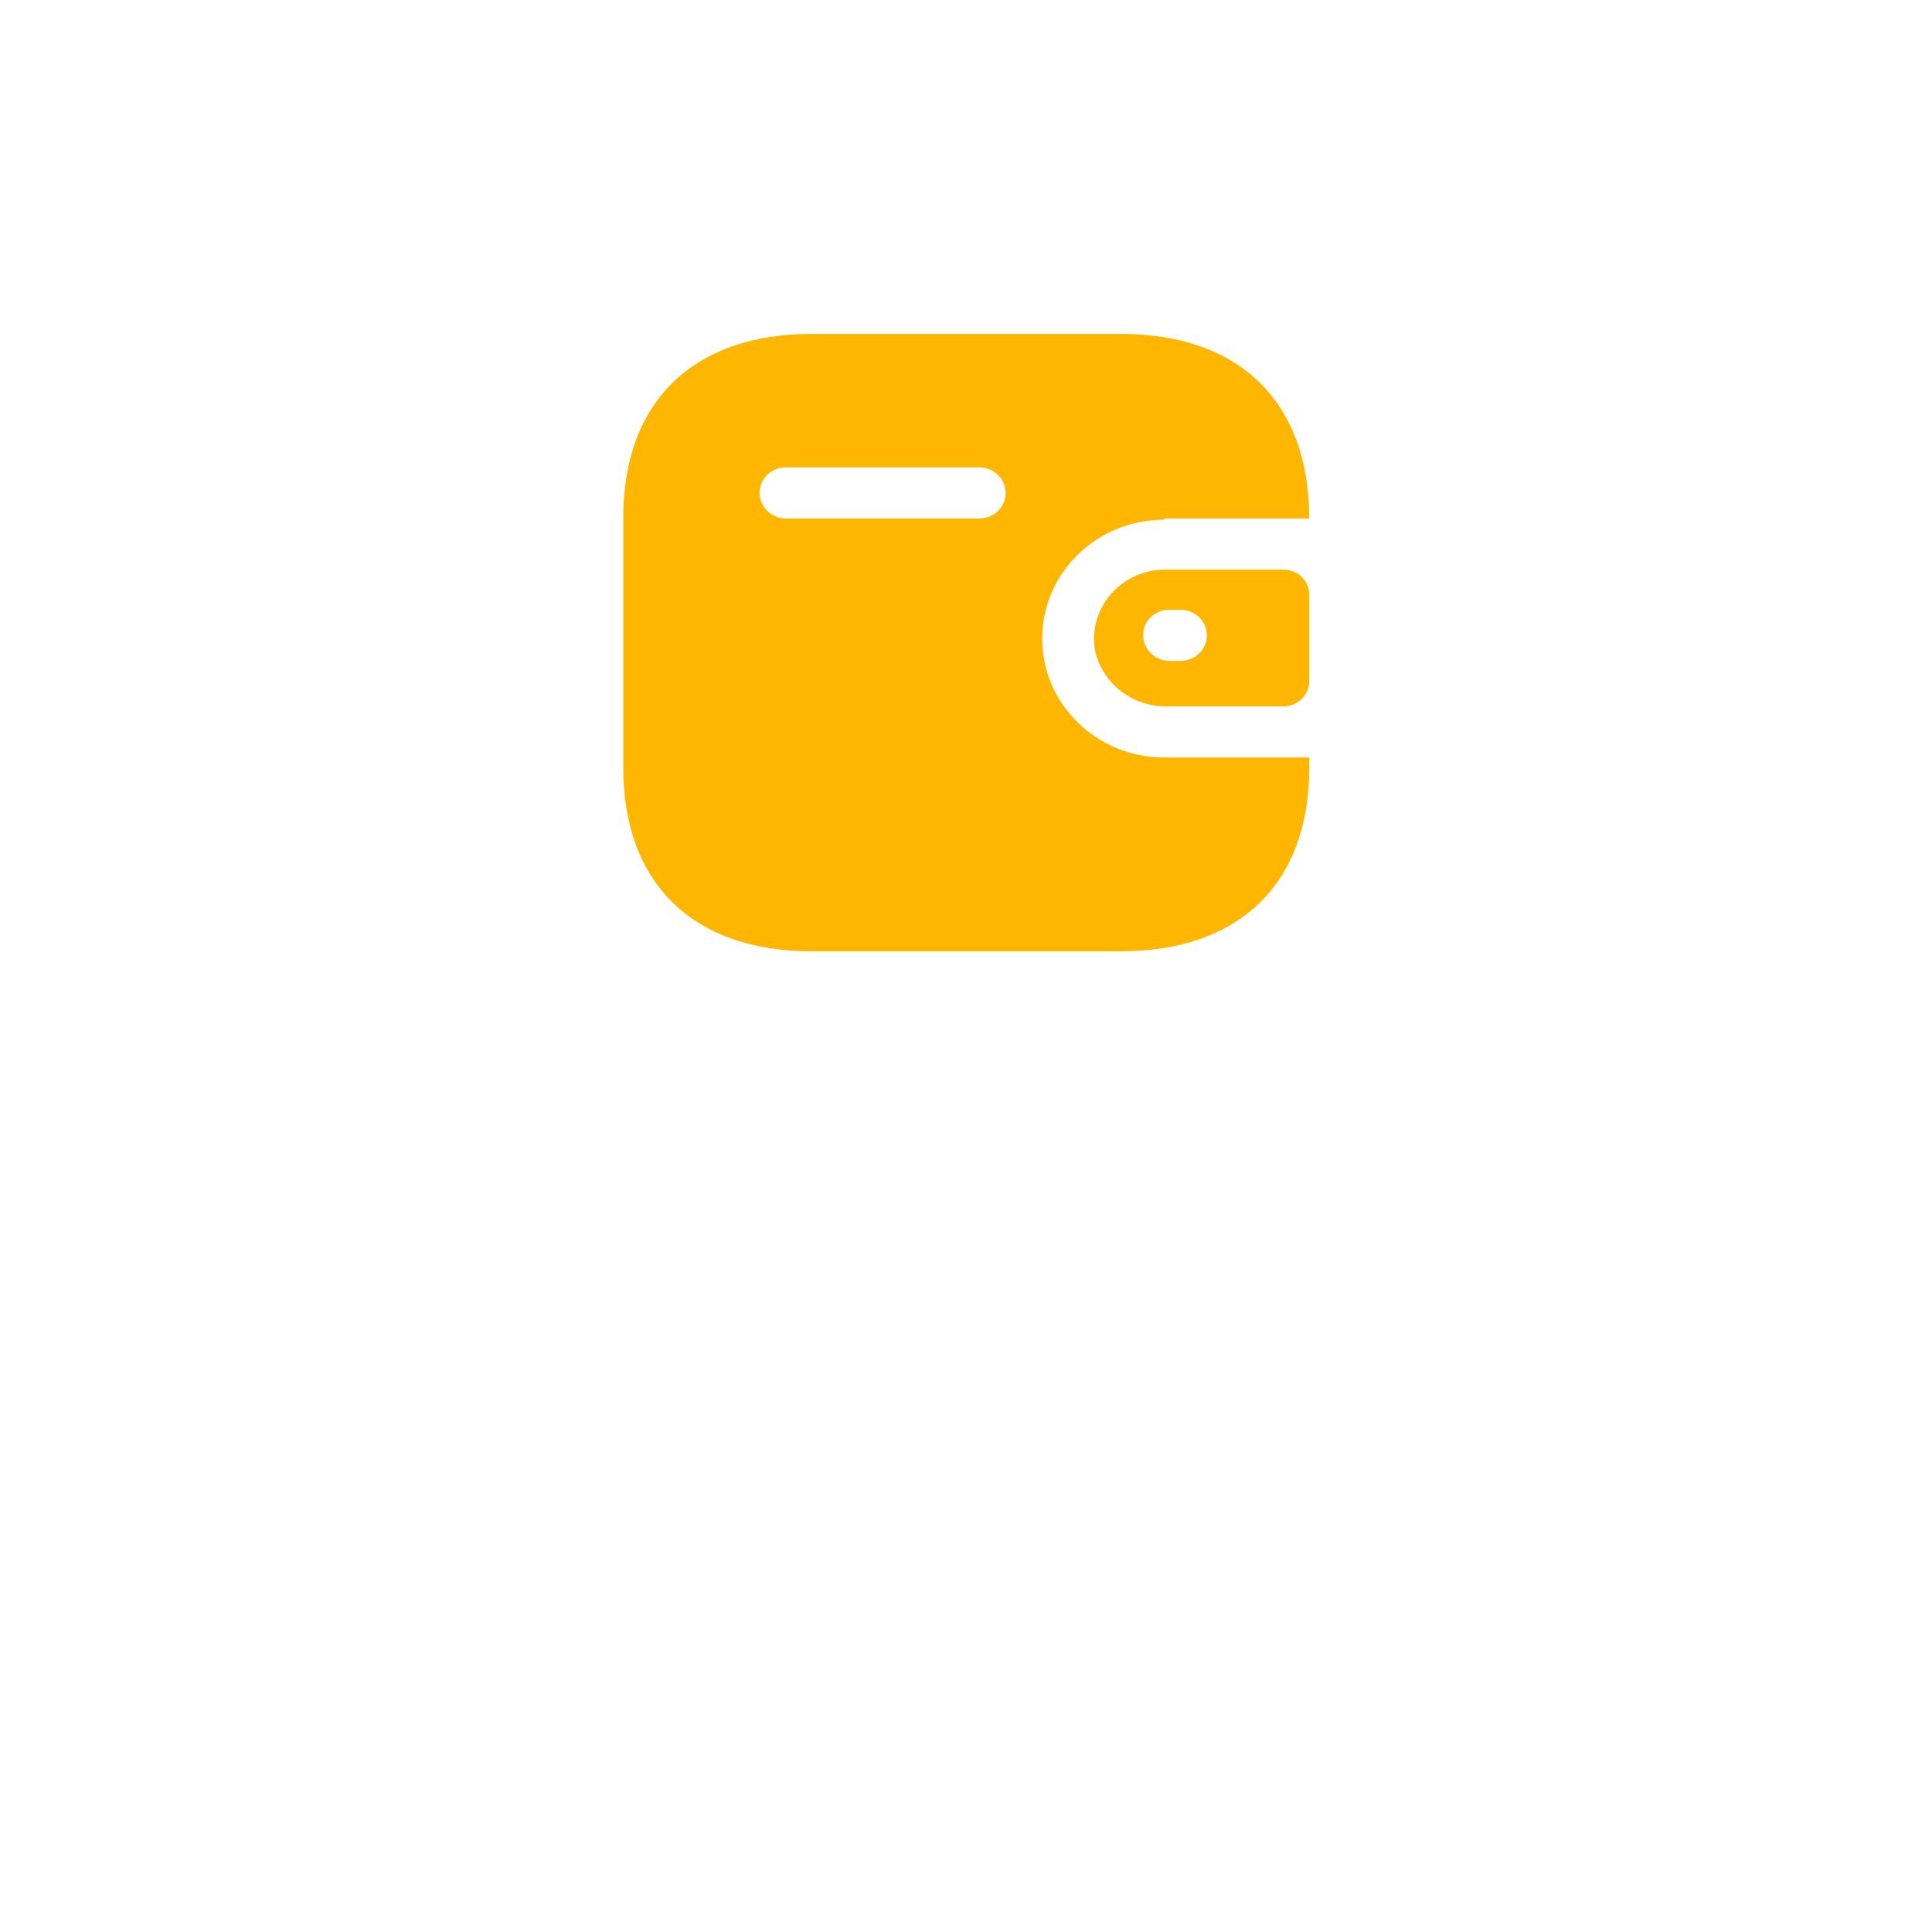 <svg width="95" height="95" viewBox="0 0 95 95" fill="none" xmlns="http://www.w3.org/2000/svg">
<g filter="url(#filter0_d)">
<rect x="16.217" y="0.3" width="62.597" height="62.597" rx="16" fill="white"/>
</g>
<path d="M55.13 16.42C60.947 16.42 64.38 19.767 64.38 25.496H57.244V25.555C53.932 25.555 51.248 28.172 51.248 31.401C51.248 34.63 53.932 37.248 57.244 37.248H64.38V37.774C64.38 43.43 60.947 46.777 55.13 46.777H39.899C34.083 46.777 30.649 43.43 30.649 37.774V25.423C30.649 19.767 34.083 16.42 39.899 16.42H55.13ZM63.121 28.01C63.816 28.01 64.38 28.56 64.38 29.238V33.506C64.372 34.181 63.813 34.726 63.121 34.734H57.379C55.703 34.756 54.236 33.636 53.856 32.044C53.666 31.056 53.933 30.036 54.587 29.258C55.24 28.48 56.213 28.023 57.244 28.01H63.121ZM58.054 29.983H57.499C57.159 29.98 56.831 30.109 56.588 30.342C56.346 30.576 56.21 30.894 56.21 31.226C56.21 31.922 56.785 32.489 57.499 32.497H58.054C58.766 32.497 59.343 31.935 59.343 31.241C59.343 30.546 58.766 29.983 58.054 29.983ZM48.16 22.982H38.64C37.934 22.982 37.359 23.536 37.351 24.225C37.351 24.921 37.925 25.488 38.64 25.496H48.16C48.871 25.496 49.449 24.933 49.449 24.239C49.449 23.545 48.871 22.982 48.16 22.982Z" fill="#FFB600"/>
<defs>
<filter id="filter0_d" x="0.217" y="0.3" width="94.597" height="94.597" filterUnits="userSpaceOnUse" color-interpolation-filters="sRGB">
<feFlood flood-opacity="0" result="BackgroundImageFix"/>
<feColorMatrix in="SourceAlpha" type="matrix" values="0 0 0 0 0 0 0 0 0 0 0 0 0 0 0 0 0 0 127 0"/>
<feOffset dy="16"/>
<feGaussianBlur stdDeviation="8"/>
<feColorMatrix type="matrix" values="0 0 0 0 0 0 0 0 0 0 0 0 0 0 0 0 0 0 0.06 0"/>
<feBlend mode="normal" in2="BackgroundImageFix" result="effect1_dropShadow"/>
<feBlend mode="normal" in="SourceGraphic" in2="effect1_dropShadow" result="shape"/>
</filter>
</defs>
</svg>
